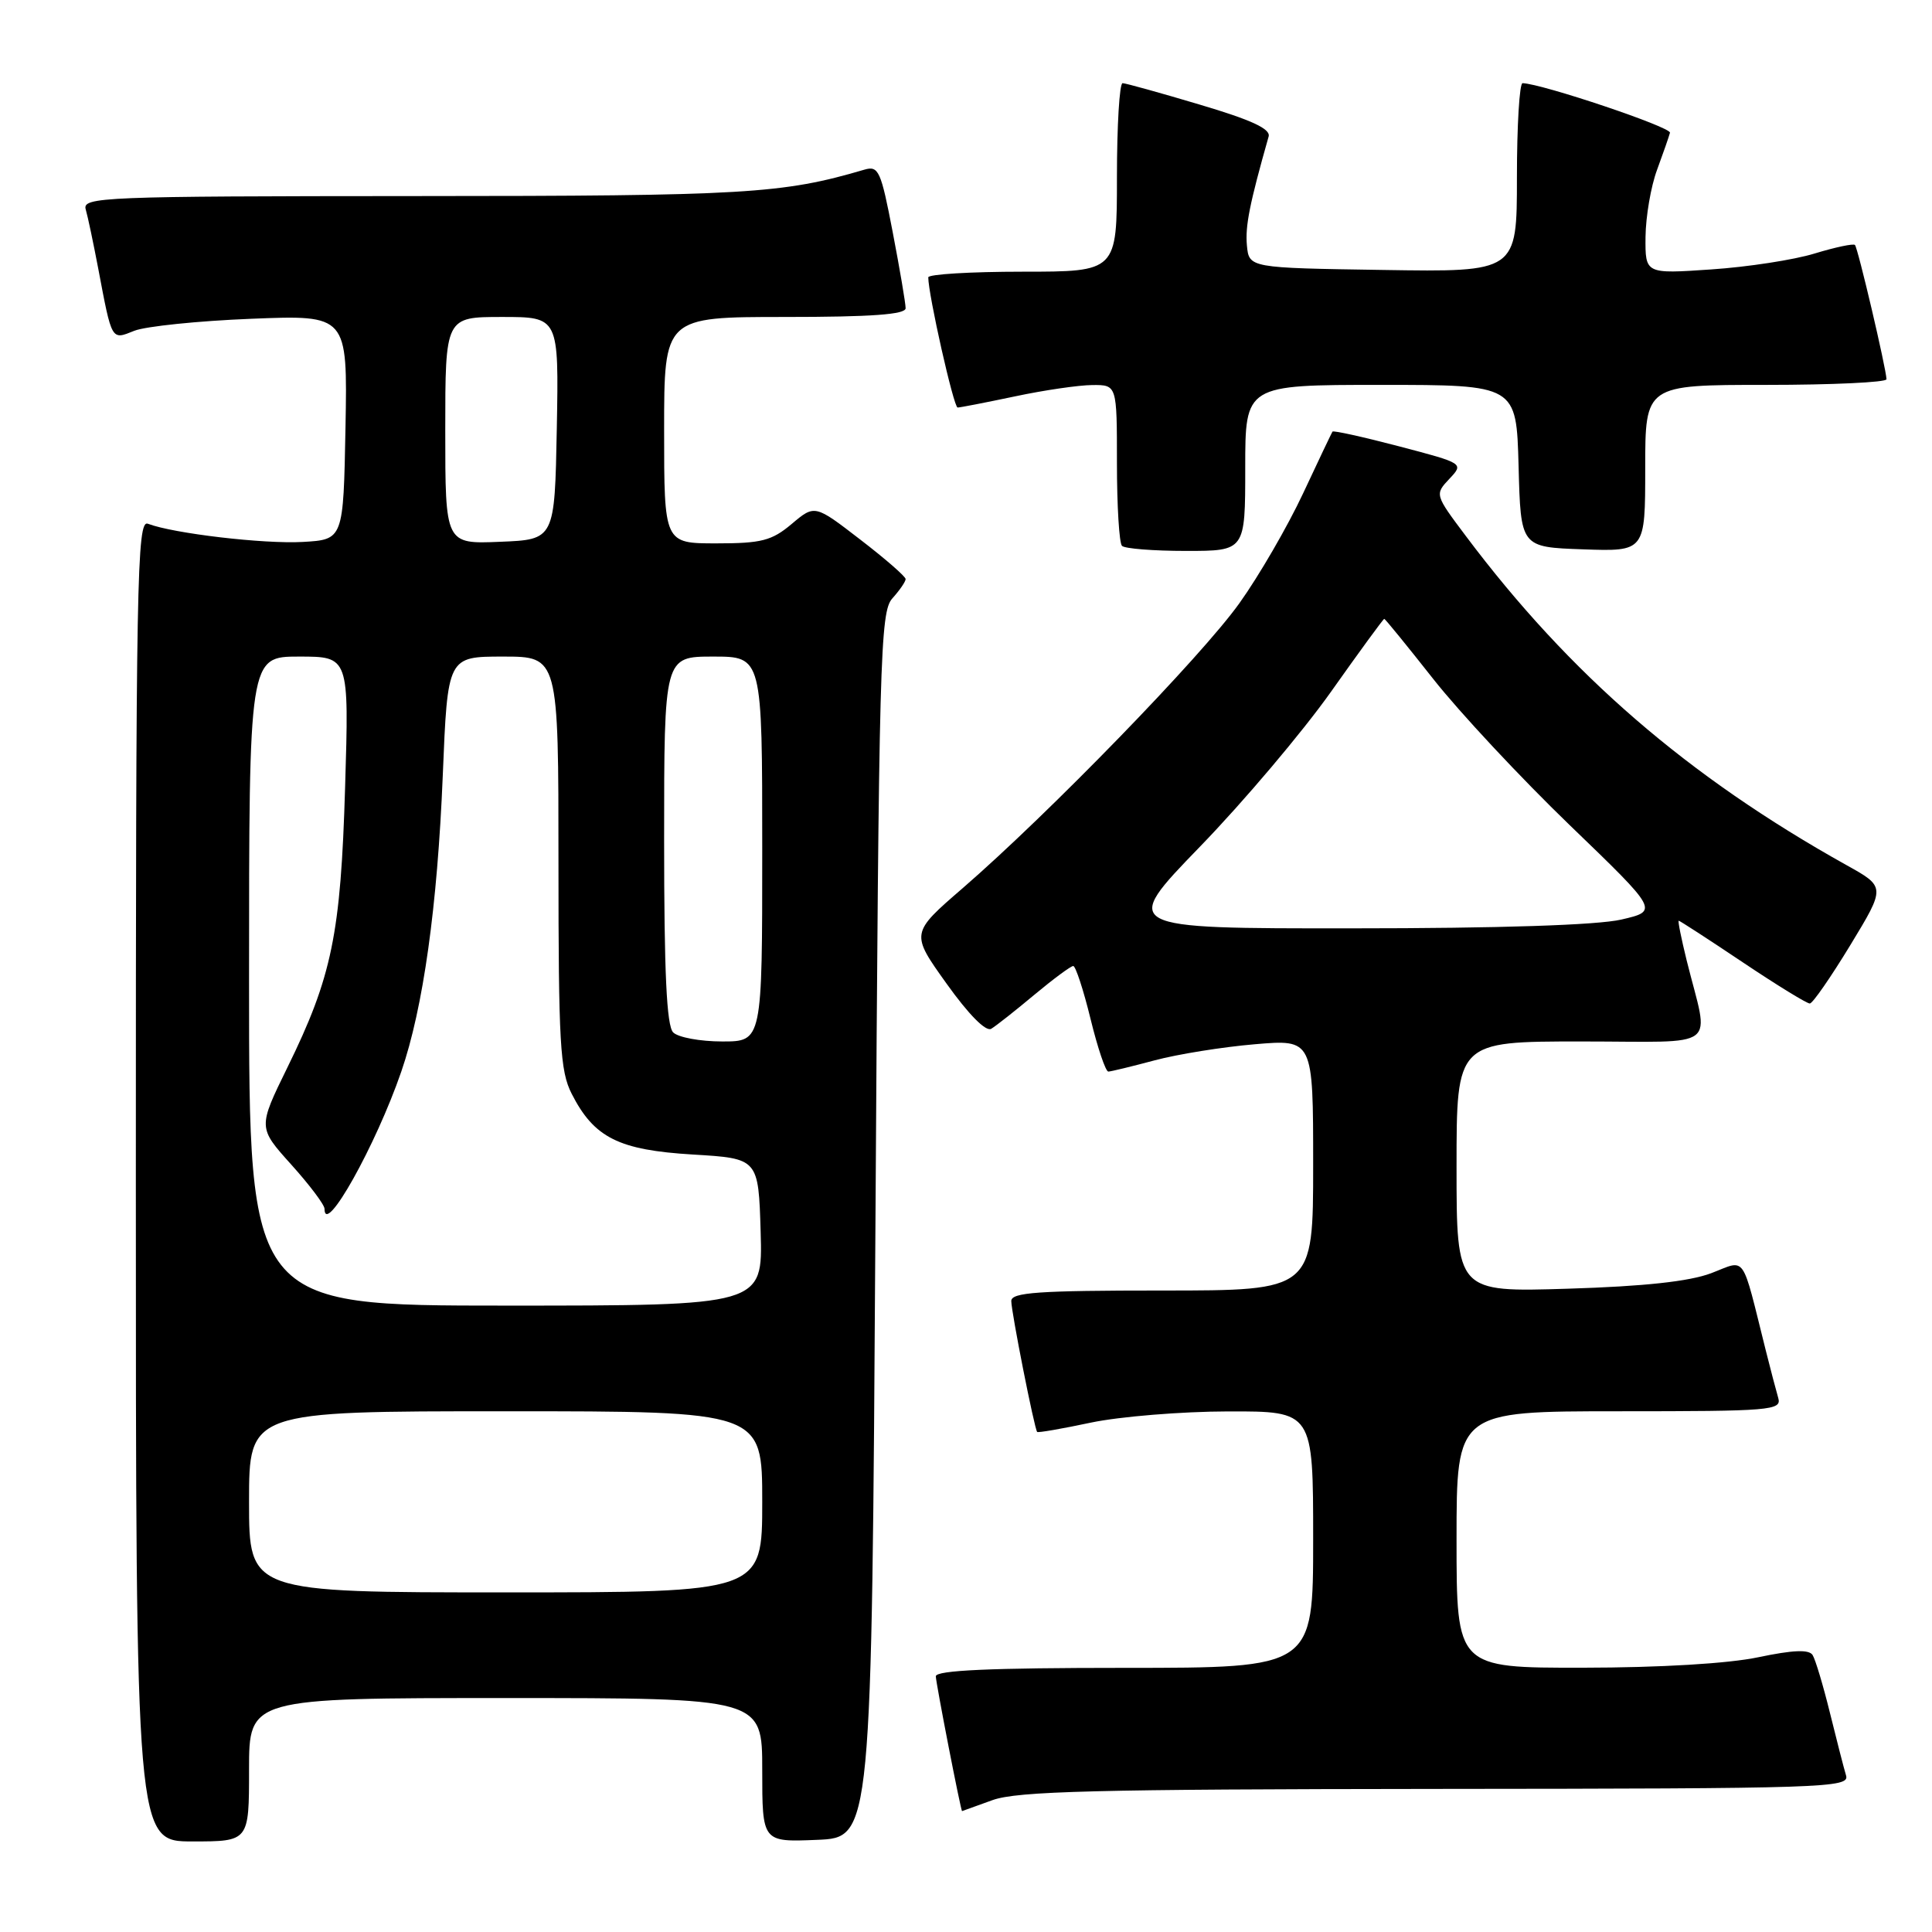 <?xml version="1.0" encoding="UTF-8" standalone="no"?>
<!DOCTYPE svg PUBLIC "-//W3C//DTD SVG 1.1//EN" "http://www.w3.org/Graphics/SVG/1.1/DTD/svg11.dtd" >
<svg xmlns="http://www.w3.org/2000/svg" xmlns:xlink="http://www.w3.org/1999/xlink" version="1.1" viewBox="0 0 256 256">
 <g >
 <path fill="currentColor"
d=" M 33.00 234.50 C 33.00 225.00 33.00 225.00 67.00 225.00 C 101.00 225.00 101.00 225.00 101.00 234.54 C 101.00 244.09 101.00 244.09 108.25 243.79 C 115.50 243.50 115.50 243.50 116.00 162.35 C 116.46 86.89 116.62 81.07 118.25 79.28 C 119.21 78.21 120.00 77.07 120.00 76.73 C 120.00 76.39 117.29 74.03 113.98 71.49 C 107.96 66.85 107.96 66.85 104.90 69.43 C 102.26 71.65 100.90 72.00 94.92 72.00 C 88.00 72.00 88.00 72.00 88.00 57.00 C 88.00 42.00 88.00 42.00 104.00 42.00 C 115.50 42.00 120.00 41.67 120.00 40.84 C 120.00 40.20 119.23 35.67 118.29 30.77 C 116.73 22.63 116.42 21.93 114.54 22.48 C 103.67 25.68 98.81 25.97 55.18 25.98 C 13.46 26.00 10.89 26.10 11.36 27.75 C 11.64 28.71 12.37 32.20 13.00 35.50 C 14.85 45.28 14.73 45.06 17.80 43.83 C 19.29 43.24 26.25 42.52 33.28 42.24 C 46.05 41.73 46.05 41.73 45.78 56.62 C 45.50 71.50 45.50 71.50 40.12 71.81 C 34.97 72.10 22.96 70.69 19.60 69.40 C 18.14 68.84 18.00 76.55 18.00 156.39 C 18.00 244.00 18.00 244.00 25.50 244.00 C 33.00 244.00 33.00 244.00 33.00 234.50 Z  M 131.50 238.53 C 134.79 237.34 145.19 237.08 190.32 237.04 C 242.05 237.00 245.11 236.90 244.61 235.25 C 244.32 234.29 243.36 230.55 242.47 226.94 C 241.58 223.33 240.55 219.89 240.18 219.30 C 239.70 218.54 237.58 218.63 233.00 219.59 C 229.03 220.43 219.99 220.97 209.75 220.98 C 193.00 221.00 193.00 221.00 193.00 204.00 C 193.00 187.00 193.00 187.00 214.57 187.00 C 234.63 187.00 236.10 186.88 235.63 185.25 C 235.35 184.29 234.61 181.47 233.99 179.00 C 230.69 165.83 231.46 166.91 226.73 168.71 C 223.83 169.80 217.87 170.45 207.75 170.76 C 193.00 171.22 193.00 171.22 193.00 154.61 C 193.00 138.00 193.00 138.00 209.52 138.00 C 228.23 138.00 226.49 139.34 223.49 127.25 C 222.78 124.36 222.30 122.00 222.44 122.00 C 222.58 122.00 226.39 124.47 230.91 127.50 C 235.43 130.53 239.44 132.99 239.81 132.97 C 240.19 132.96 242.60 129.47 245.18 125.23 C 249.86 117.52 249.86 117.52 244.68 114.64 C 223.63 102.89 208.01 89.39 194.22 71.01 C 190.12 65.55 190.11 65.51 192.04 63.46 C 193.98 61.40 193.98 61.40 185.38 59.14 C 180.65 57.90 176.68 57.02 176.56 57.19 C 176.45 57.36 174.68 61.06 172.65 65.41 C 170.61 69.76 166.83 76.29 164.24 79.91 C 159.22 86.96 138.97 107.80 127.58 117.67 C 120.65 123.66 120.65 123.66 125.42 130.33 C 128.34 134.42 130.63 136.74 131.34 136.32 C 131.98 135.94 134.55 133.91 137.06 131.81 C 139.57 129.72 141.89 128.00 142.21 128.00 C 142.52 128.00 143.56 131.15 144.50 135.00 C 145.44 138.85 146.50 141.99 146.86 141.99 C 147.21 141.98 149.97 141.31 153.00 140.50 C 156.03 139.69 161.99 138.73 166.25 138.37 C 174.00 137.71 174.00 137.71 174.00 154.36 C 174.00 171.00 174.00 171.00 154.00 171.00 C 137.57 171.00 134.00 171.25 134.00 172.39 C 134.00 173.84 137.06 189.32 137.43 189.74 C 137.54 189.87 140.76 189.31 144.57 188.50 C 148.38 187.70 156.56 187.03 162.75 187.02 C 174.00 187.00 174.00 187.00 174.00 204.00 C 174.00 221.00 174.00 221.00 149.00 221.00 C 131.24 221.00 124.00 221.32 124.00 222.12 C 124.00 222.95 127.33 240.07 127.48 239.98 C 127.49 239.98 129.30 239.32 131.50 238.53 Z  M 165.00 62.00 C 165.00 51.00 165.00 51.00 182.97 51.00 C 200.93 51.00 200.93 51.00 201.22 61.75 C 201.50 72.50 201.50 72.50 209.75 72.79 C 218.00 73.08 218.00 73.08 218.00 62.04 C 218.00 51.00 218.00 51.00 234.00 51.00 C 242.80 51.00 249.99 50.66 249.97 50.25 C 249.92 48.79 246.18 32.84 245.79 32.46 C 245.58 32.25 243.18 32.76 240.45 33.59 C 237.73 34.43 231.56 35.38 226.75 35.70 C 218.00 36.30 218.00 36.30 218.04 31.40 C 218.07 28.70 218.75 24.70 219.57 22.50 C 220.38 20.30 221.15 18.09 221.28 17.59 C 221.46 16.85 204.35 11.10 201.75 11.02 C 201.34 11.01 201.00 16.64 201.00 23.52 C 201.00 36.05 201.00 36.05 183.25 35.77 C 165.50 35.50 165.50 35.50 165.22 32.50 C 164.99 29.94 165.57 27.02 168.10 18.09 C 168.39 17.08 165.84 15.90 159.00 13.87 C 153.78 12.31 149.16 11.03 148.75 11.02 C 148.34 11.01 148.00 16.62 148.00 23.50 C 148.00 36.00 148.00 36.00 135.50 36.00 C 128.62 36.00 123.00 36.34 123.00 36.75 C 123.00 39.03 126.37 54.00 126.89 54.00 C 127.22 54.00 130.65 53.33 134.50 52.52 C 138.35 51.70 142.96 51.03 144.75 51.02 C 148.00 51.00 148.00 51.00 148.00 61.33 C 148.00 67.02 148.30 71.97 148.67 72.33 C 149.03 72.70 152.86 73.00 157.17 73.00 C 165.00 73.00 165.00 73.00 165.00 62.00 Z  M 33.00 199.00 C 33.00 187.00 33.00 187.00 67.00 187.00 C 101.00 187.00 101.00 187.00 101.00 199.00 C 101.00 211.00 101.00 211.00 67.00 211.00 C 33.00 211.00 33.00 211.00 33.00 199.00 Z  M 33.00 130.00 C 33.00 87.00 33.00 87.00 39.63 87.00 C 46.25 87.00 46.25 87.00 45.73 104.25 C 45.15 123.79 43.99 129.41 38.08 141.45 C 34.18 149.41 34.18 149.41 38.59 154.31 C 41.02 157.01 43.00 159.64 43.00 160.17 C 43.00 163.93 49.80 151.78 53.17 142.00 C 56.08 133.57 57.96 120.10 58.67 102.75 C 59.31 87.00 59.31 87.00 66.66 87.00 C 74.00 87.00 74.00 87.00 74.00 114.25 C 74.00 138.22 74.21 141.91 75.75 144.93 C 78.72 150.76 81.98 152.39 91.79 152.98 C 100.50 153.50 100.50 153.50 100.79 163.25 C 101.07 173.00 101.07 173.00 67.04 173.00 C 33.00 173.00 33.00 173.00 33.00 130.00 Z  M 89.20 136.80 C 88.33 135.93 88.00 128.87 88.00 111.30 C 88.00 87.00 88.00 87.00 94.50 87.00 C 101.00 87.00 101.00 87.00 101.00 112.50 C 101.00 138.00 101.00 138.00 95.70 138.00 C 92.78 138.00 89.86 137.46 89.20 136.80 Z  M 59.00 57.04 C 59.00 42.00 59.00 42.00 66.53 42.00 C 74.05 42.00 74.05 42.00 73.78 56.75 C 73.50 71.50 73.50 71.50 66.25 71.79 C 59.00 72.09 59.00 72.09 59.00 57.04 Z  M 159.00 112.19 C 164.78 106.23 172.58 97.00 176.35 91.68 C 180.12 86.35 183.30 82.00 183.42 82.00 C 183.54 82.00 186.47 85.60 189.94 90.00 C 193.40 94.39 201.53 103.10 208.01 109.35 C 219.79 120.70 219.79 120.70 214.82 121.85 C 211.66 122.58 198.65 123.01 179.17 123.01 C 148.50 123.03 148.50 123.03 159.00 112.19 Z "/>
</g>
</svg>